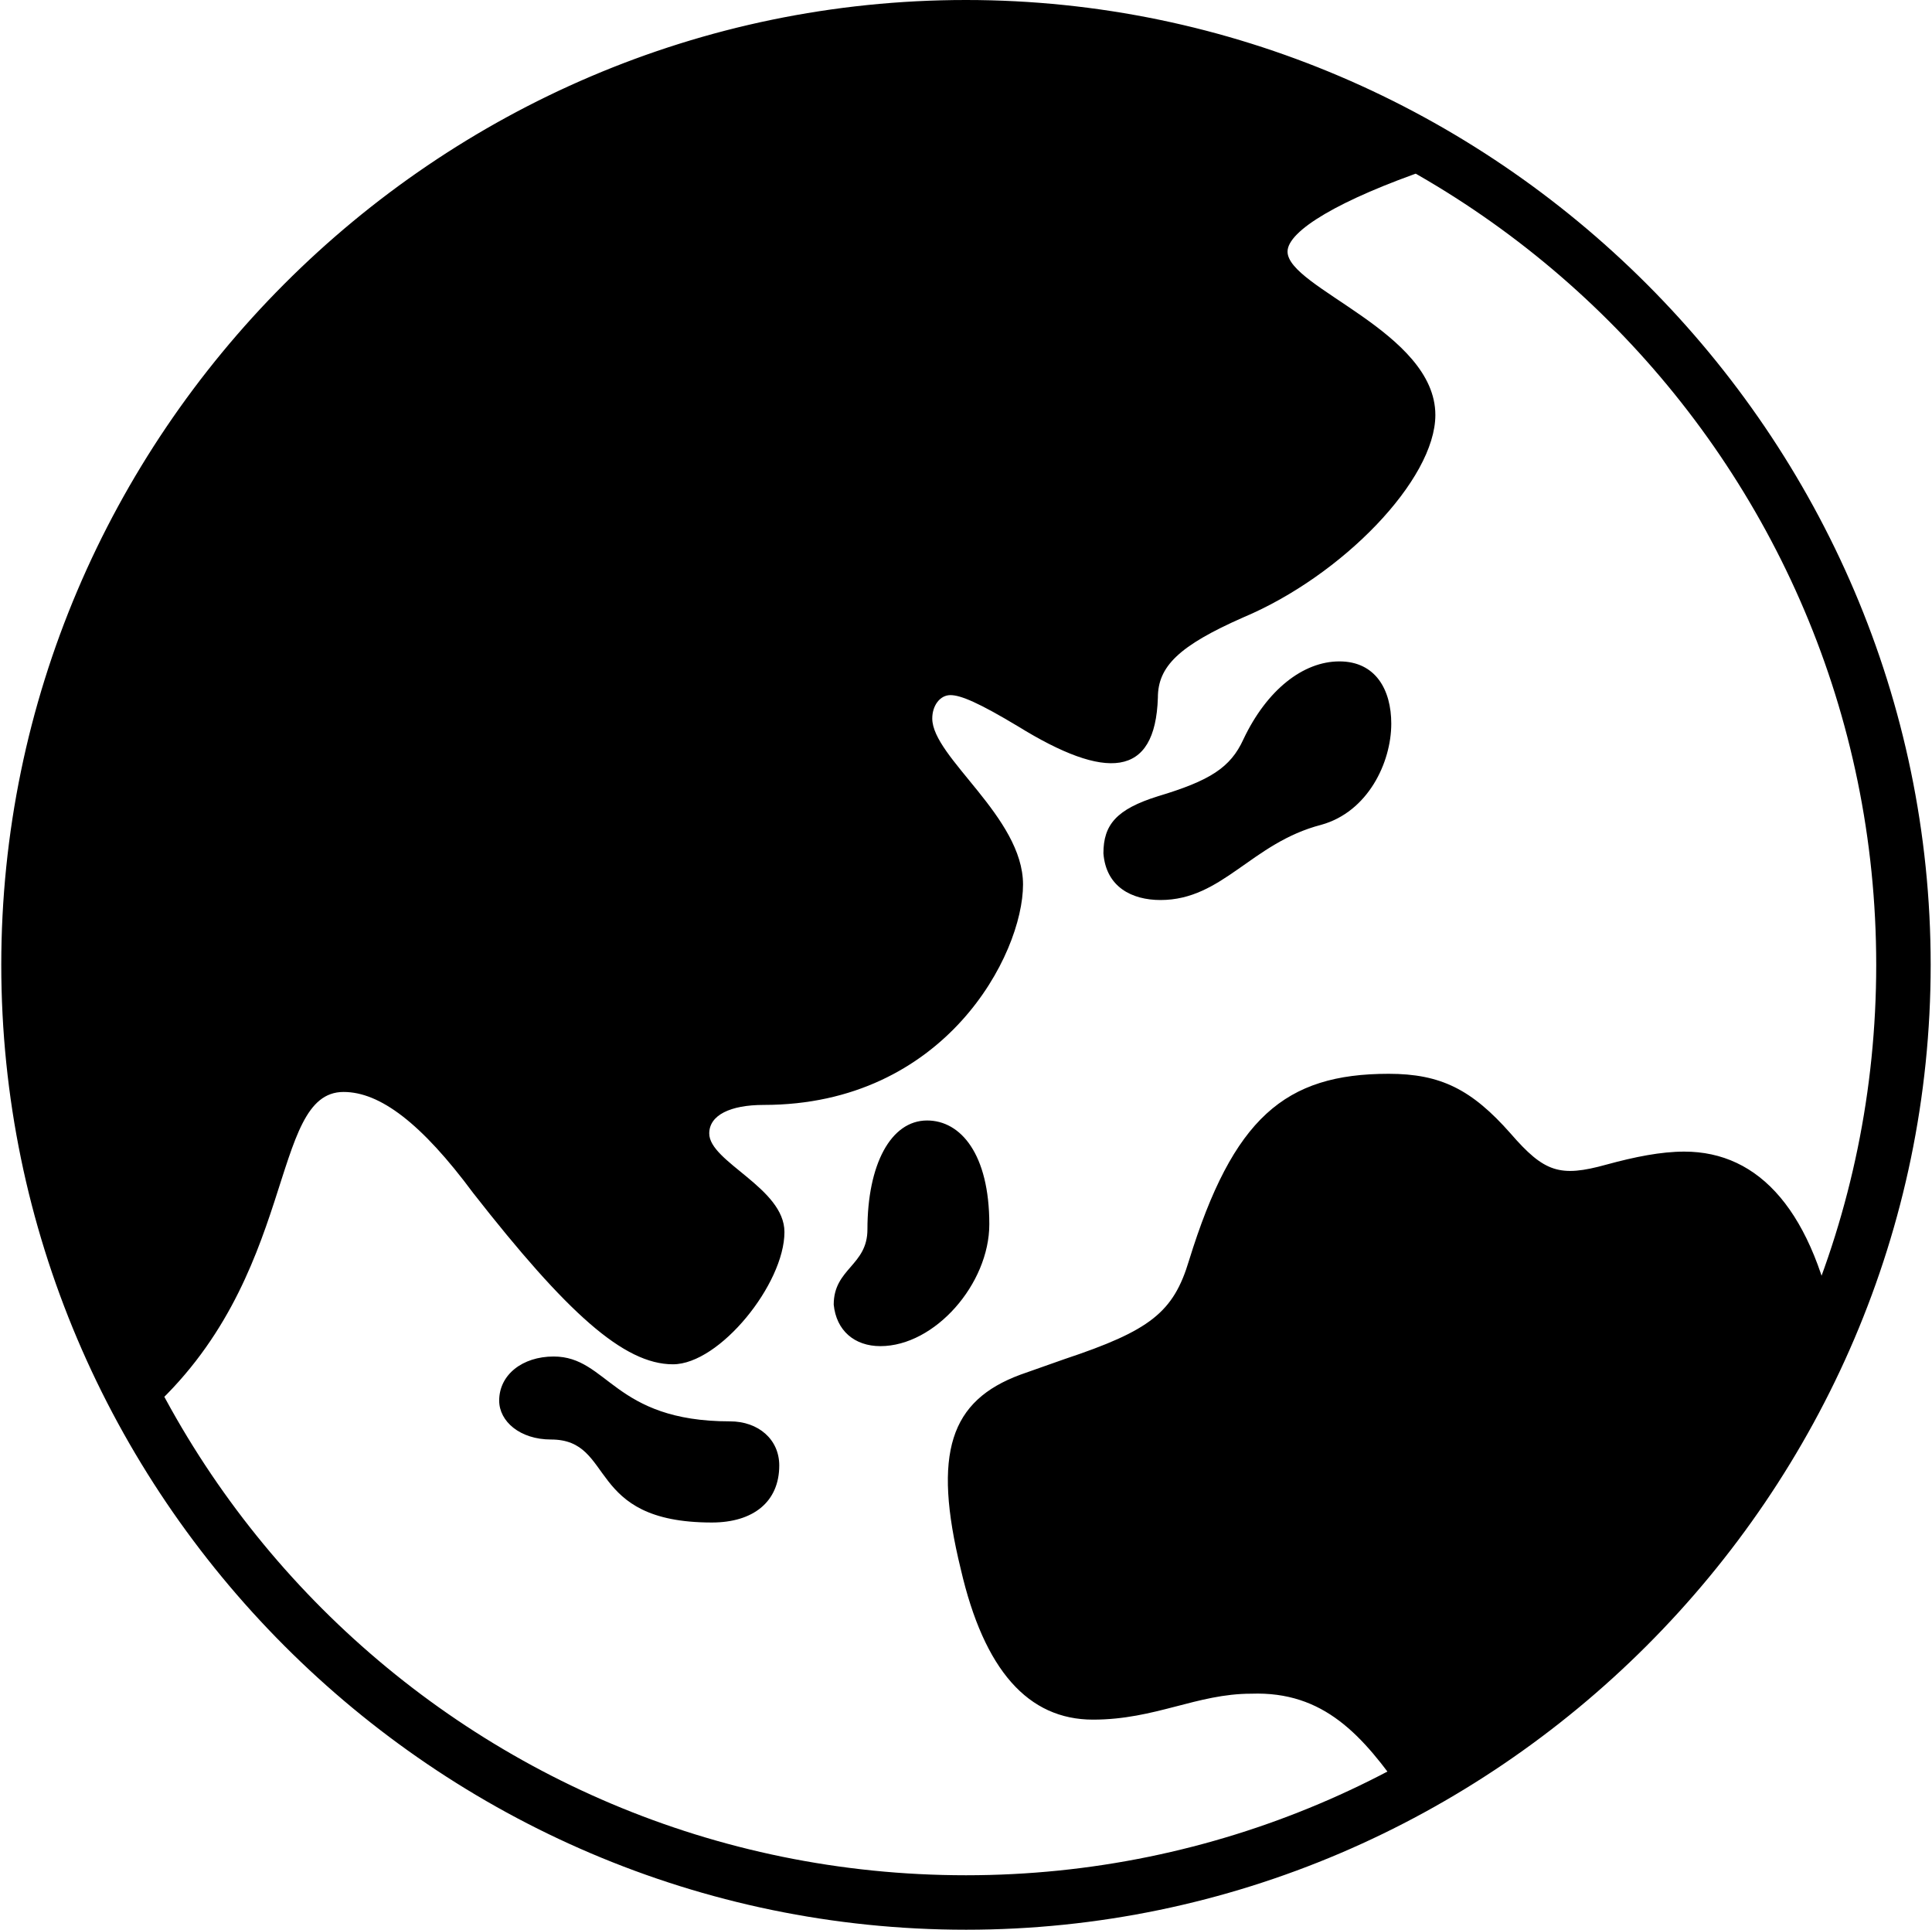 <?xml version="1.0" encoding="UTF-8"?>
<svg enable-background="new 0 0 74.5 74.4" viewBox="0 0 74.5 74.4" xml:space="preserve" xmlns="http://www.w3.org/2000/svg">
    <path d="M37.249 74.4c20.4 0 37.2-16.8 37.2-37.2S57.649 0 37.249 0c-20.5 0-37.2 16.8-37.2 37.2s16.7 37.2 37.2 37.2zm0-2.1c-19.4 0-35.1-15.7-35.1-35.1 0-19.4 15.7-35.1 35.1-35.1 19.3 0 35.1 15.7 35.1 35.1 0 19.4-15.8 35.1-35.1 35.1zm-31.6-17.8c5.9-5.2 4.7-12.4 7.6-12.4 1.4 0 3 1.2 5 3.9 3.6 4.6 5.8 6.6 7.7 6.6 1.8 0 4.3-3.1 4.3-5.1 0-1.7-2.9-2.7-2.9-3.8 0-.7.8-1.1 2.1-1.1 7 0 10-5.8 10-8.5 0-2.6-3.5-4.9-3.5-6.4 0-.5.3-.9.7-.9.4 0 1.1.3 2.6 1.2 3.4 2.1 5.3 2 5.4-1.1 0-1.2.8-2 3.3-3.1 3.8-1.6 7.4-5.3 7.4-7.8 0-3.2-5.7-4.9-5.7-6.3 0-.8 2-2 5.5-3.2-4.9-4.5-12.8-5.6-17.8-5.6-22.8 0-36.1 19-36.1 36.3-.2 5.3 1.4 12.2 4.4 17.3zm48.5 14.7c7.3-4.4 12.8-10.3 16.7-17.6-.9-4.9-3-7.2-5.9-7.2-.9 0-1.9.2-3 .5-1.8.5-2.4.3-3.7-1.2-1.5-1.7-2.7-2.3-4.7-2.3-4 0-6 1.7-7.7 7.2-.6 2-1.5 2.7-4.8 3.8l-1.7.6c-2.7 1-3.4 3-2.3 7.5.9 3.9 2.6 5.8 5.1 5.8 2.4 0 4-1 6.1-1 2.8-.1 4.3 1.6 5.9 3.9zm-9.4-34.5c2.4 0 3.5-2.2 6.2-2.9 1.8-.5 2.7-2.4 2.7-3.9 0-1.3-.6-2.4-2-2.4s-2.8 1.1-3.7 3c-.5 1.1-1.3 1.6-3.3 2.2-1.6.5-2.1 1.1-2.1 2.2.1 1.3 1.1 1.8 2.2 1.8zm-17.3 24c1.6 0 2.6-.8 2.6-2.2 0-1-.8-1.7-1.9-1.7-4.5 0-4.7-2.5-6.8-2.5-1.2 0-2.1.7-2.1 1.7 0 .8.8 1.5 2 1.5 2.5 0 1.3 3.2 6.2 3.2zm6.5-6.8c2.1 0 4.2-2.4 4.2-4.7 0-2.7-1.1-4-2.4-4-1.4 0-2.3 1.7-2.3 4.2 0 1.4-1.3 1.5-1.3 2.9.1 1 .8 1.6 1.8 1.6z"/>
</svg>
